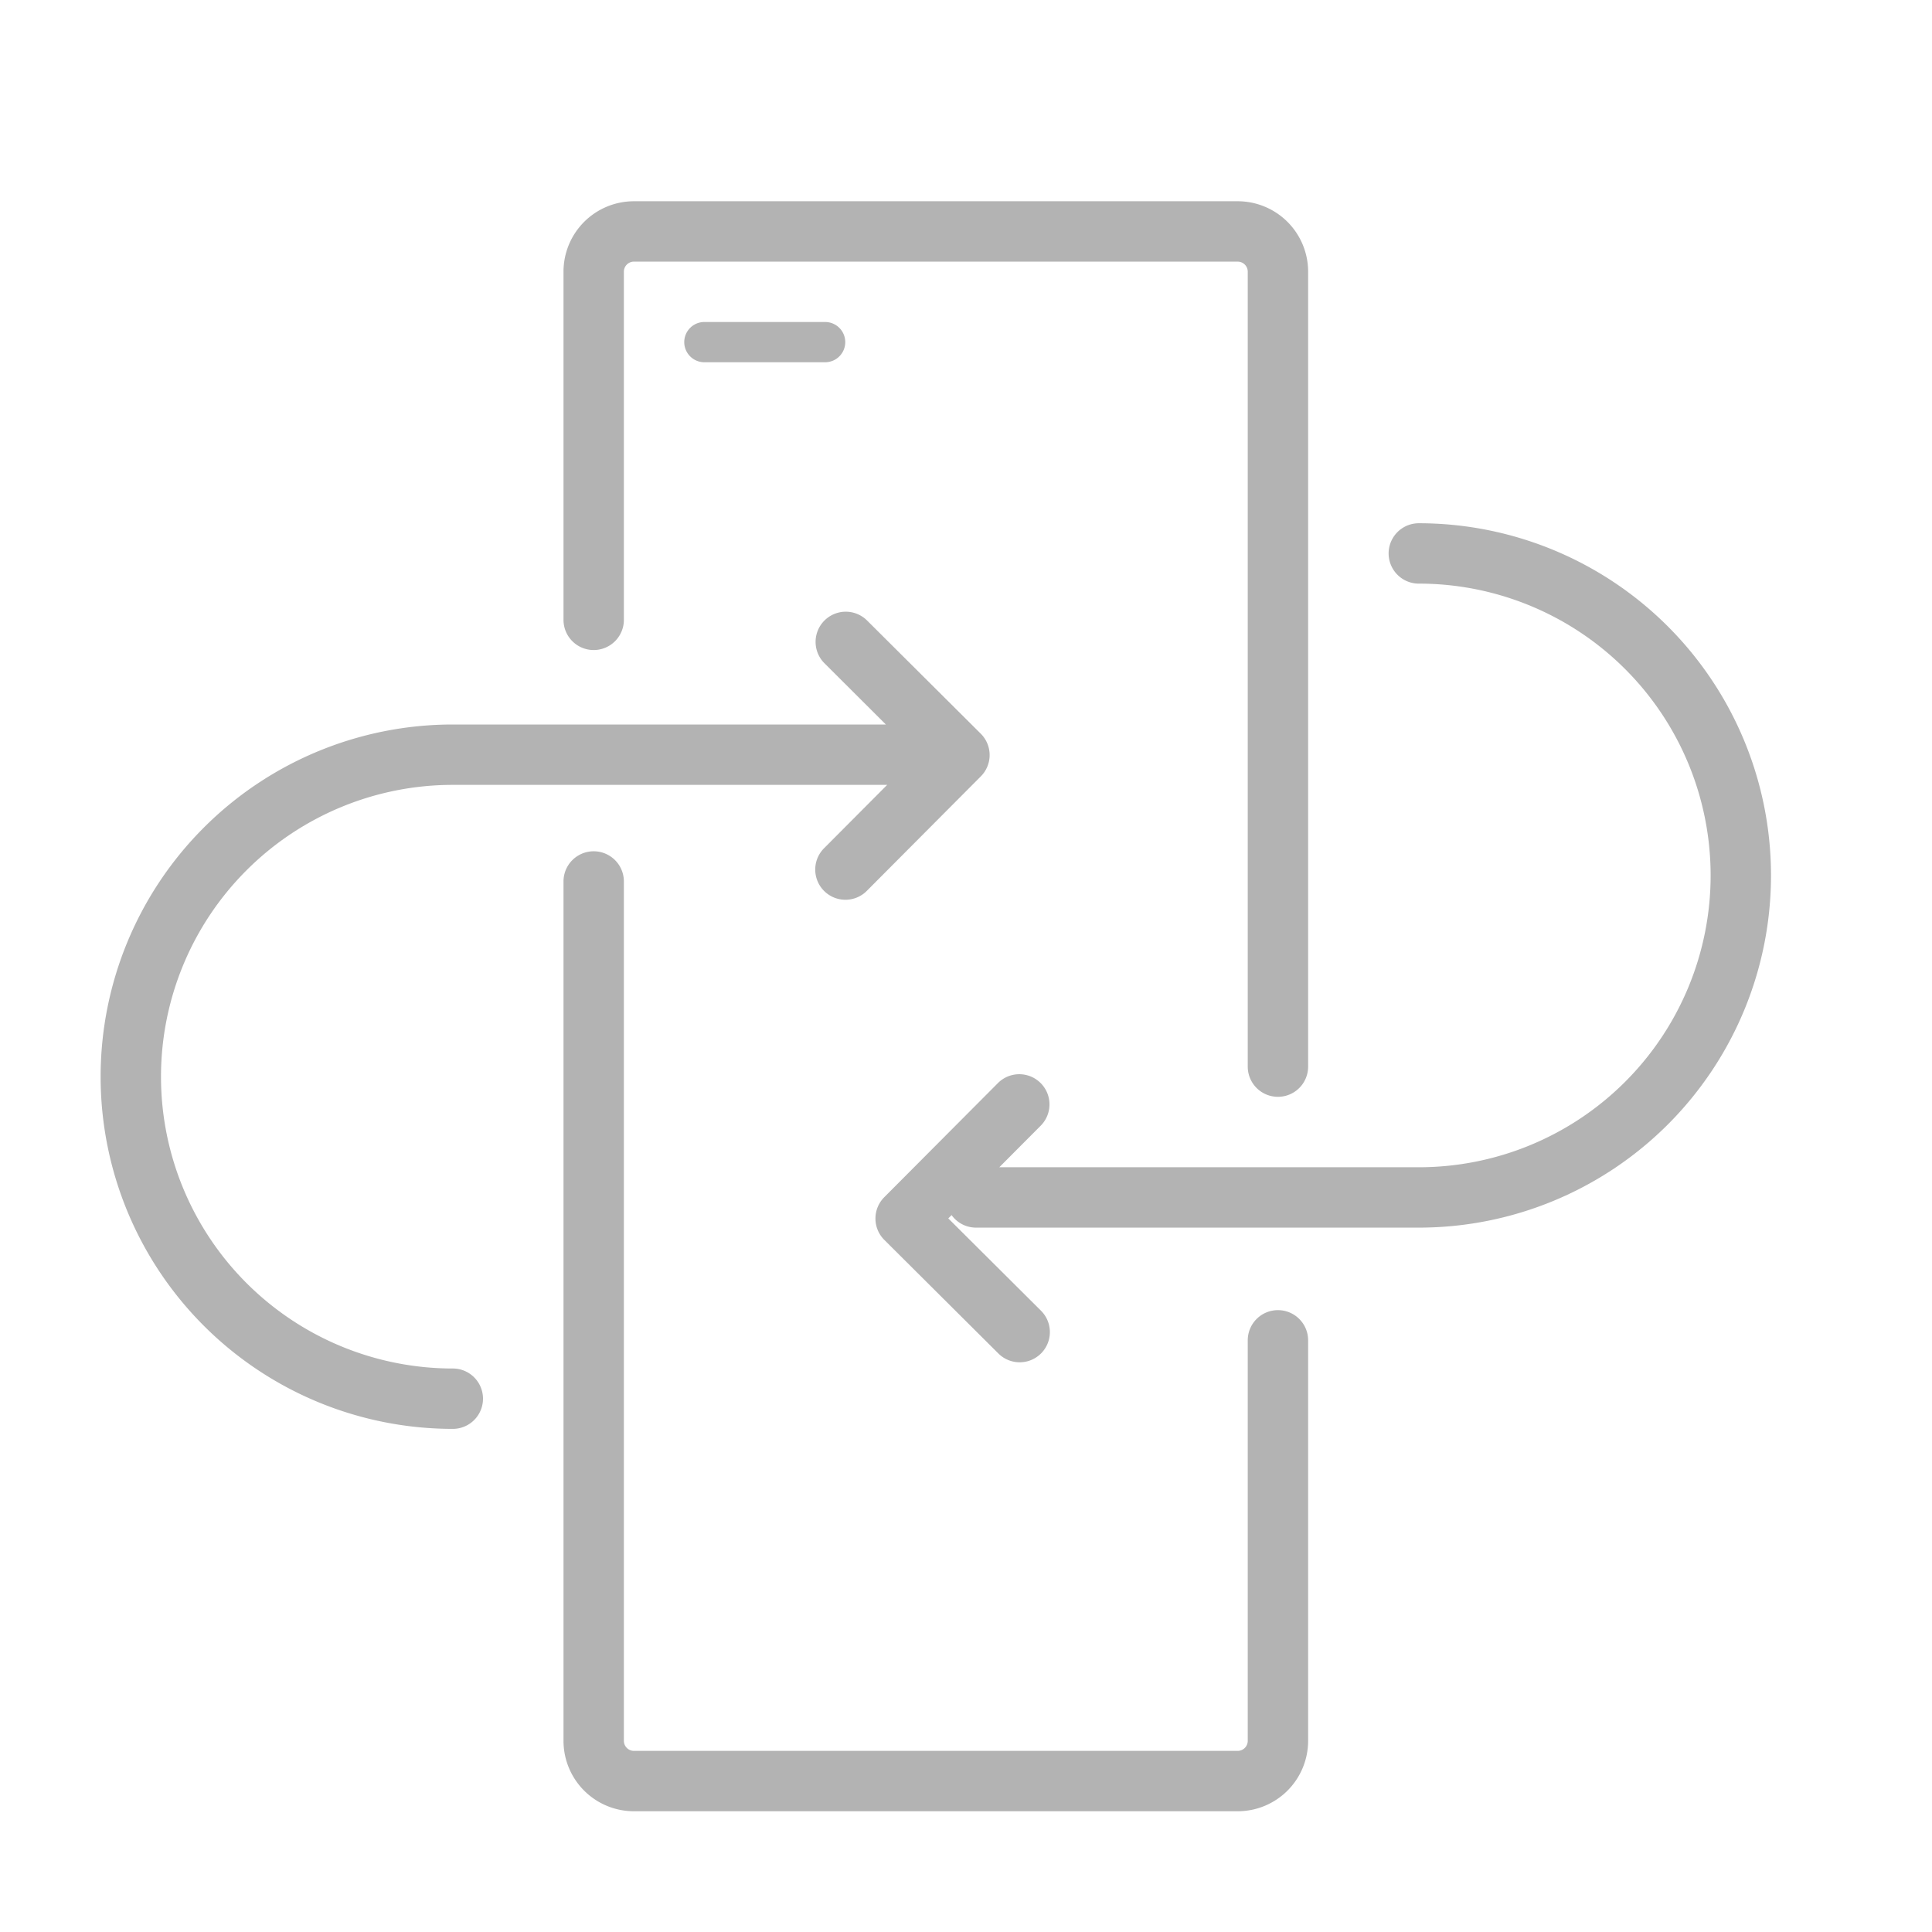 <svg xmlns="http://www.w3.org/2000/svg" id="ImportedIcons" width="96" height="96" viewBox="0 0 96 96"><defs><style>.cls-1{fill:#b3b3b3}</style></defs><path d="M22.5,68a14.5,14.5,0,0,1,0-29H44.083l-3.119,3.132a1.5,1.5,0,0,0,2.09,2.153L43.09,44.248l5.645-5.669a1.5,1.5,0,0,0,0-2.121l-5.669-5.644A1.5,1.5,0,0,0,40.95,32.94L44.018,36H22.5a17.5,17.5,0,0,0,0,35,1.5,1.5,0,0,0,0-3Z" class="cls-1"/><path d="M70.5,26a1.5,1.5,0,0,0,0,3,14.5,14.5,0,0,1,0,29H49.655l2.056-2.064a1.5,1.5,0,1,0-2.126-2.117L43.94,59.487a1.5,1.5,0,0,0-.001,2.121l0.0 0L49.609,67.254a1.5,1.5,0,1,0,2.117-2.126L47.12,60.542l.164-.164A1.494,1.494,0,0,0,48.5,61h22a17.5,17.5,0,0,0,0-35Z" class="cls-1"/><path d="M35,16a1,1,0,0,0,0,2h6a1,1,0,0,0,0-2Z" class="cls-1"/><path d="M29.5,32.3A1.5,1.5,0,0,0,31,30.8V13.5a.5.5,0,0,1,.5-.5h30a.5.5,0,0,1,.5.5V53a1.5,1.5,0,0,0,3,0V13.5A3.5,3.5,0,0,0,61.5,10h-30A3.5,3.5,0,0,0,28,13.5V30.8A1.5,1.5,0,0,0,29.5,32.3Z" class="cls-1"/><path d="M63.5,65.1A1.5,1.5,0,0,0,62,66.6V86.5a.5.5,0,0,1-.5.5h-30a.5.5,0,0,1-.5-.5V43.8a1.5,1.5,0,0,0-3,0V86.5A3.5,3.5,0,0,0,31.5,90h30A3.5,3.5,0,0,0,65,86.5V66.6A1.5,1.5,0,0,0,63.5,65.1Z" class="cls-1"/></svg>